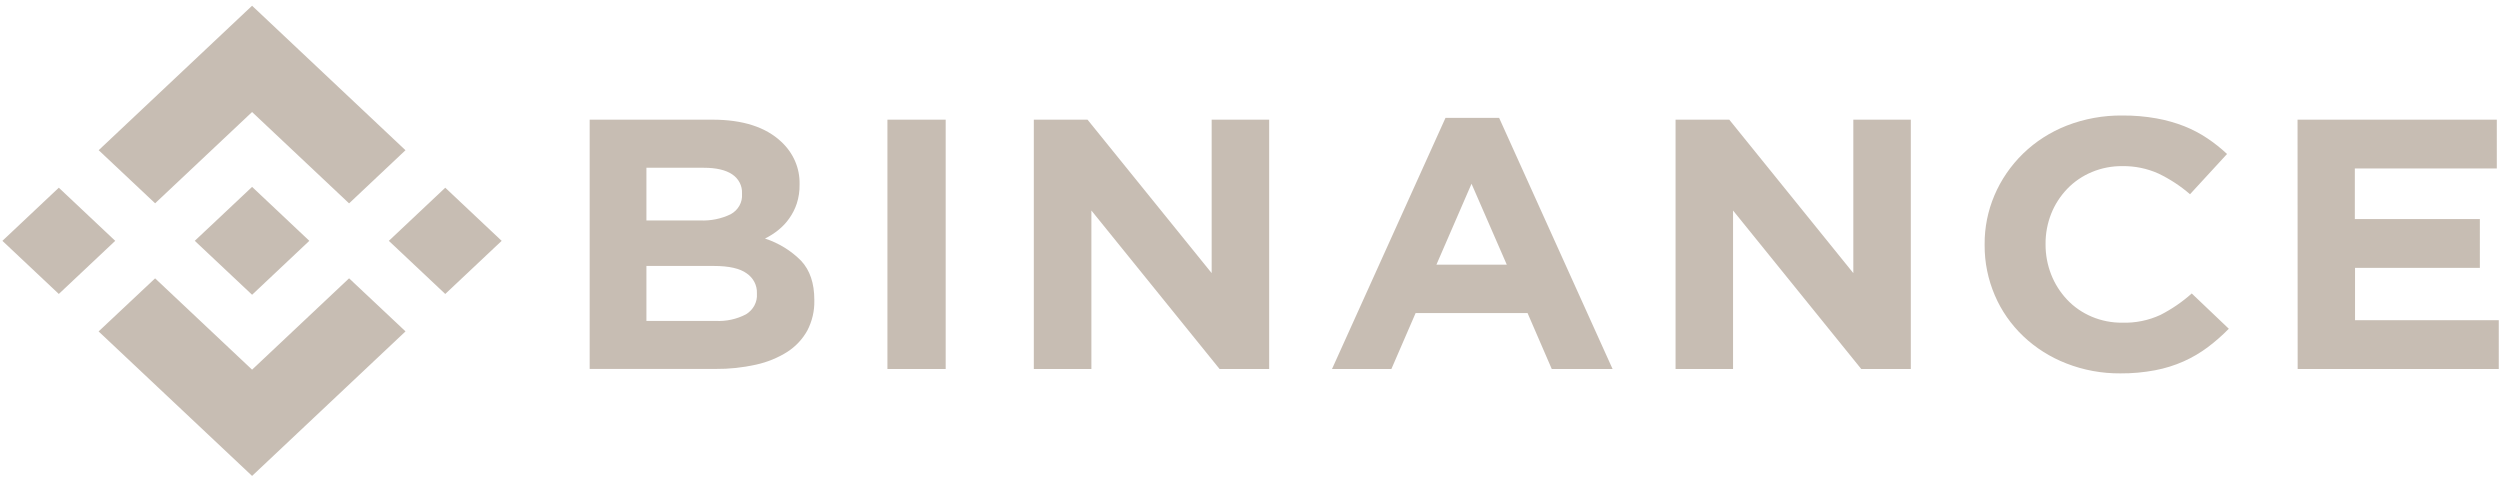 <svg width="218" height="42" viewBox="0 0 218 42" fill="none" xmlns="http://www.w3.org/2000/svg">
<g id="binance 1" clip-path="url(#clip0_1_447)">
<g id="Group">
<path id="Vector" d="M13.526 17.728L21.981 9.768L30.44 17.734L35.358 13.1L21.981 0.5L8.605 13.097L13.526 17.728Z" fill="#C7BDB3"/>
<path id="Vector_2" d="M0.209 21.001L5.128 16.368L10.047 21.001L5.128 25.633L0.209 21.001Z" fill="#C7BDB3"/>
<path id="Vector_3" d="M13.525 24.272L21.981 32.235L30.44 24.269L35.361 28.897L35.357 28.9L21.981 41.5L8.605 28.906L8.598 28.9L13.525 24.272Z" fill="#C7BDB3"/>
<path id="Vector_4" d="M33.907 21.002L38.826 16.369L43.745 21.002L38.826 25.634L33.907 21.002Z" fill="#C7BDB3"/>
<path id="Vector_5" d="M26.971 20.998L21.982 16.296L18.292 19.771L17.866 20.169L16.992 20.992L16.985 20.998L16.992 21.008L21.982 25.704L26.971 21.002L26.974 20.998H26.971Z" fill="#C7BDB3"/>
<g id="Group_2">
<path id="Vector_6" d="M51.419 10.435H62.12C64.775 10.435 66.783 11.083 68.145 12.378C68.658 12.857 69.062 13.428 69.334 14.059C69.605 14.689 69.737 15.364 69.723 16.044V16.105C69.732 16.663 69.65 17.217 69.479 17.751C69.327 18.21 69.106 18.646 68.822 19.046C68.558 19.423 68.239 19.763 67.873 20.056C67.516 20.346 67.125 20.596 66.707 20.801C67.912 21.196 68.994 21.863 69.861 22.744C70.626 23.564 71.009 24.698 71.009 26.144V26.206C71.031 27.109 70.822 28.004 70.401 28.816C69.992 29.564 69.393 30.204 68.657 30.681C67.825 31.206 66.899 31.585 65.924 31.798C64.764 32.057 63.576 32.182 62.385 32.171H51.419V10.435ZM61.048 19.224C61.973 19.266 62.895 19.079 63.719 18.68C64.041 18.503 64.303 18.245 64.477 17.935C64.651 17.625 64.729 17.275 64.703 16.925V16.863C64.72 16.541 64.65 16.22 64.501 15.929C64.351 15.639 64.126 15.389 63.847 15.202C63.276 14.82 62.452 14.629 61.374 14.629H56.368V19.224H61.048ZM62.399 27.984C63.321 28.032 64.239 27.834 65.047 27.41C65.361 27.22 65.616 26.954 65.784 26.64C65.952 26.325 66.028 25.974 66.003 25.623V25.561C66.015 25.227 65.94 24.896 65.785 24.596C65.63 24.295 65.399 24.035 65.112 23.839C64.521 23.407 63.565 23.191 62.244 23.191H56.368V27.984H62.399Z" fill="#C7BDB3"/>
<path id="Vector_7" d="M77.384 10.435H82.463V32.177H77.384V10.435Z" fill="#C7BDB3"/>
<path id="Vector_8" d="M90.149 10.435H94.832L105.657 23.816V10.435H110.671V32.177H106.348L95.169 18.356V32.177H90.149V10.435Z" fill="#C7BDB3"/>
<path id="Vector_9" d="M126.047 10.28H130.724L140.617 32.177H135.314L133.203 27.3H123.441L121.329 32.177H116.151L126.047 10.28ZM131.391 23.078L128.317 16.024L125.256 23.078H131.391Z" fill="#C7BDB3"/>
<path id="Vector_10" d="M146.109 10.435H150.792L161.61 23.816V10.435H166.623V32.177H162.301L151.122 18.356V32.177H146.109V10.435Z" fill="#C7BDB3"/>
<path id="Vector_11" d="M184.903 32.559C183.284 32.572 181.68 32.277 180.185 31.691C178.778 31.144 177.502 30.337 176.431 29.319C175.361 28.3 174.517 27.089 173.951 25.759C173.354 24.367 173.051 22.879 173.06 21.377V21.316C173.034 18.357 174.243 15.506 176.427 13.379C177.501 12.34 178.788 11.516 180.209 10.957C181.755 10.354 183.415 10.053 185.089 10.072C186.078 10.066 187.066 10.149 188.039 10.322C188.871 10.47 189.685 10.699 190.467 11.005C191.176 11.286 191.851 11.64 192.478 12.061C193.091 12.471 193.666 12.928 194.198 13.427L190.969 16.938C190.144 16.221 189.218 15.614 188.218 15.134C187.235 14.691 186.157 14.47 185.068 14.486C184.162 14.477 183.264 14.65 182.434 14.993C181.604 15.335 180.861 15.841 180.254 16.475C179.652 17.107 179.181 17.84 178.865 18.635C178.534 19.475 178.367 20.365 178.373 21.261V21.322C178.37 22.217 178.536 23.106 178.865 23.945C179.177 24.743 179.644 25.48 180.24 26.118C180.842 26.76 181.584 27.273 182.414 27.621C183.245 27.97 184.145 28.146 185.054 28.139C186.212 28.173 187.361 27.939 188.4 27.456C189.389 26.948 190.304 26.321 191.12 25.59L194.352 28.667C193.782 29.25 193.164 29.791 192.506 30.286C191.859 30.768 191.156 31.179 190.412 31.513C189.618 31.865 188.782 32.125 187.922 32.287C186.928 32.475 185.917 32.566 184.903 32.559Z" fill="#C7BDB3"/>
<path id="Vector_12" d="M200.346 10.435H217.721V14.69H205.342V19.101H216.243V23.356H205.359V27.922H217.893V32.177H200.356L200.346 10.435Z" fill="#C7BDB3"/>
</g>
</g>
</g>
<defs>
<clipPath id="clip0_1_447">
<rect width="217.678" height="41" fill="white" transform="translate(0.211 0.5)"/>
</clipPath>
</defs>
</svg>
